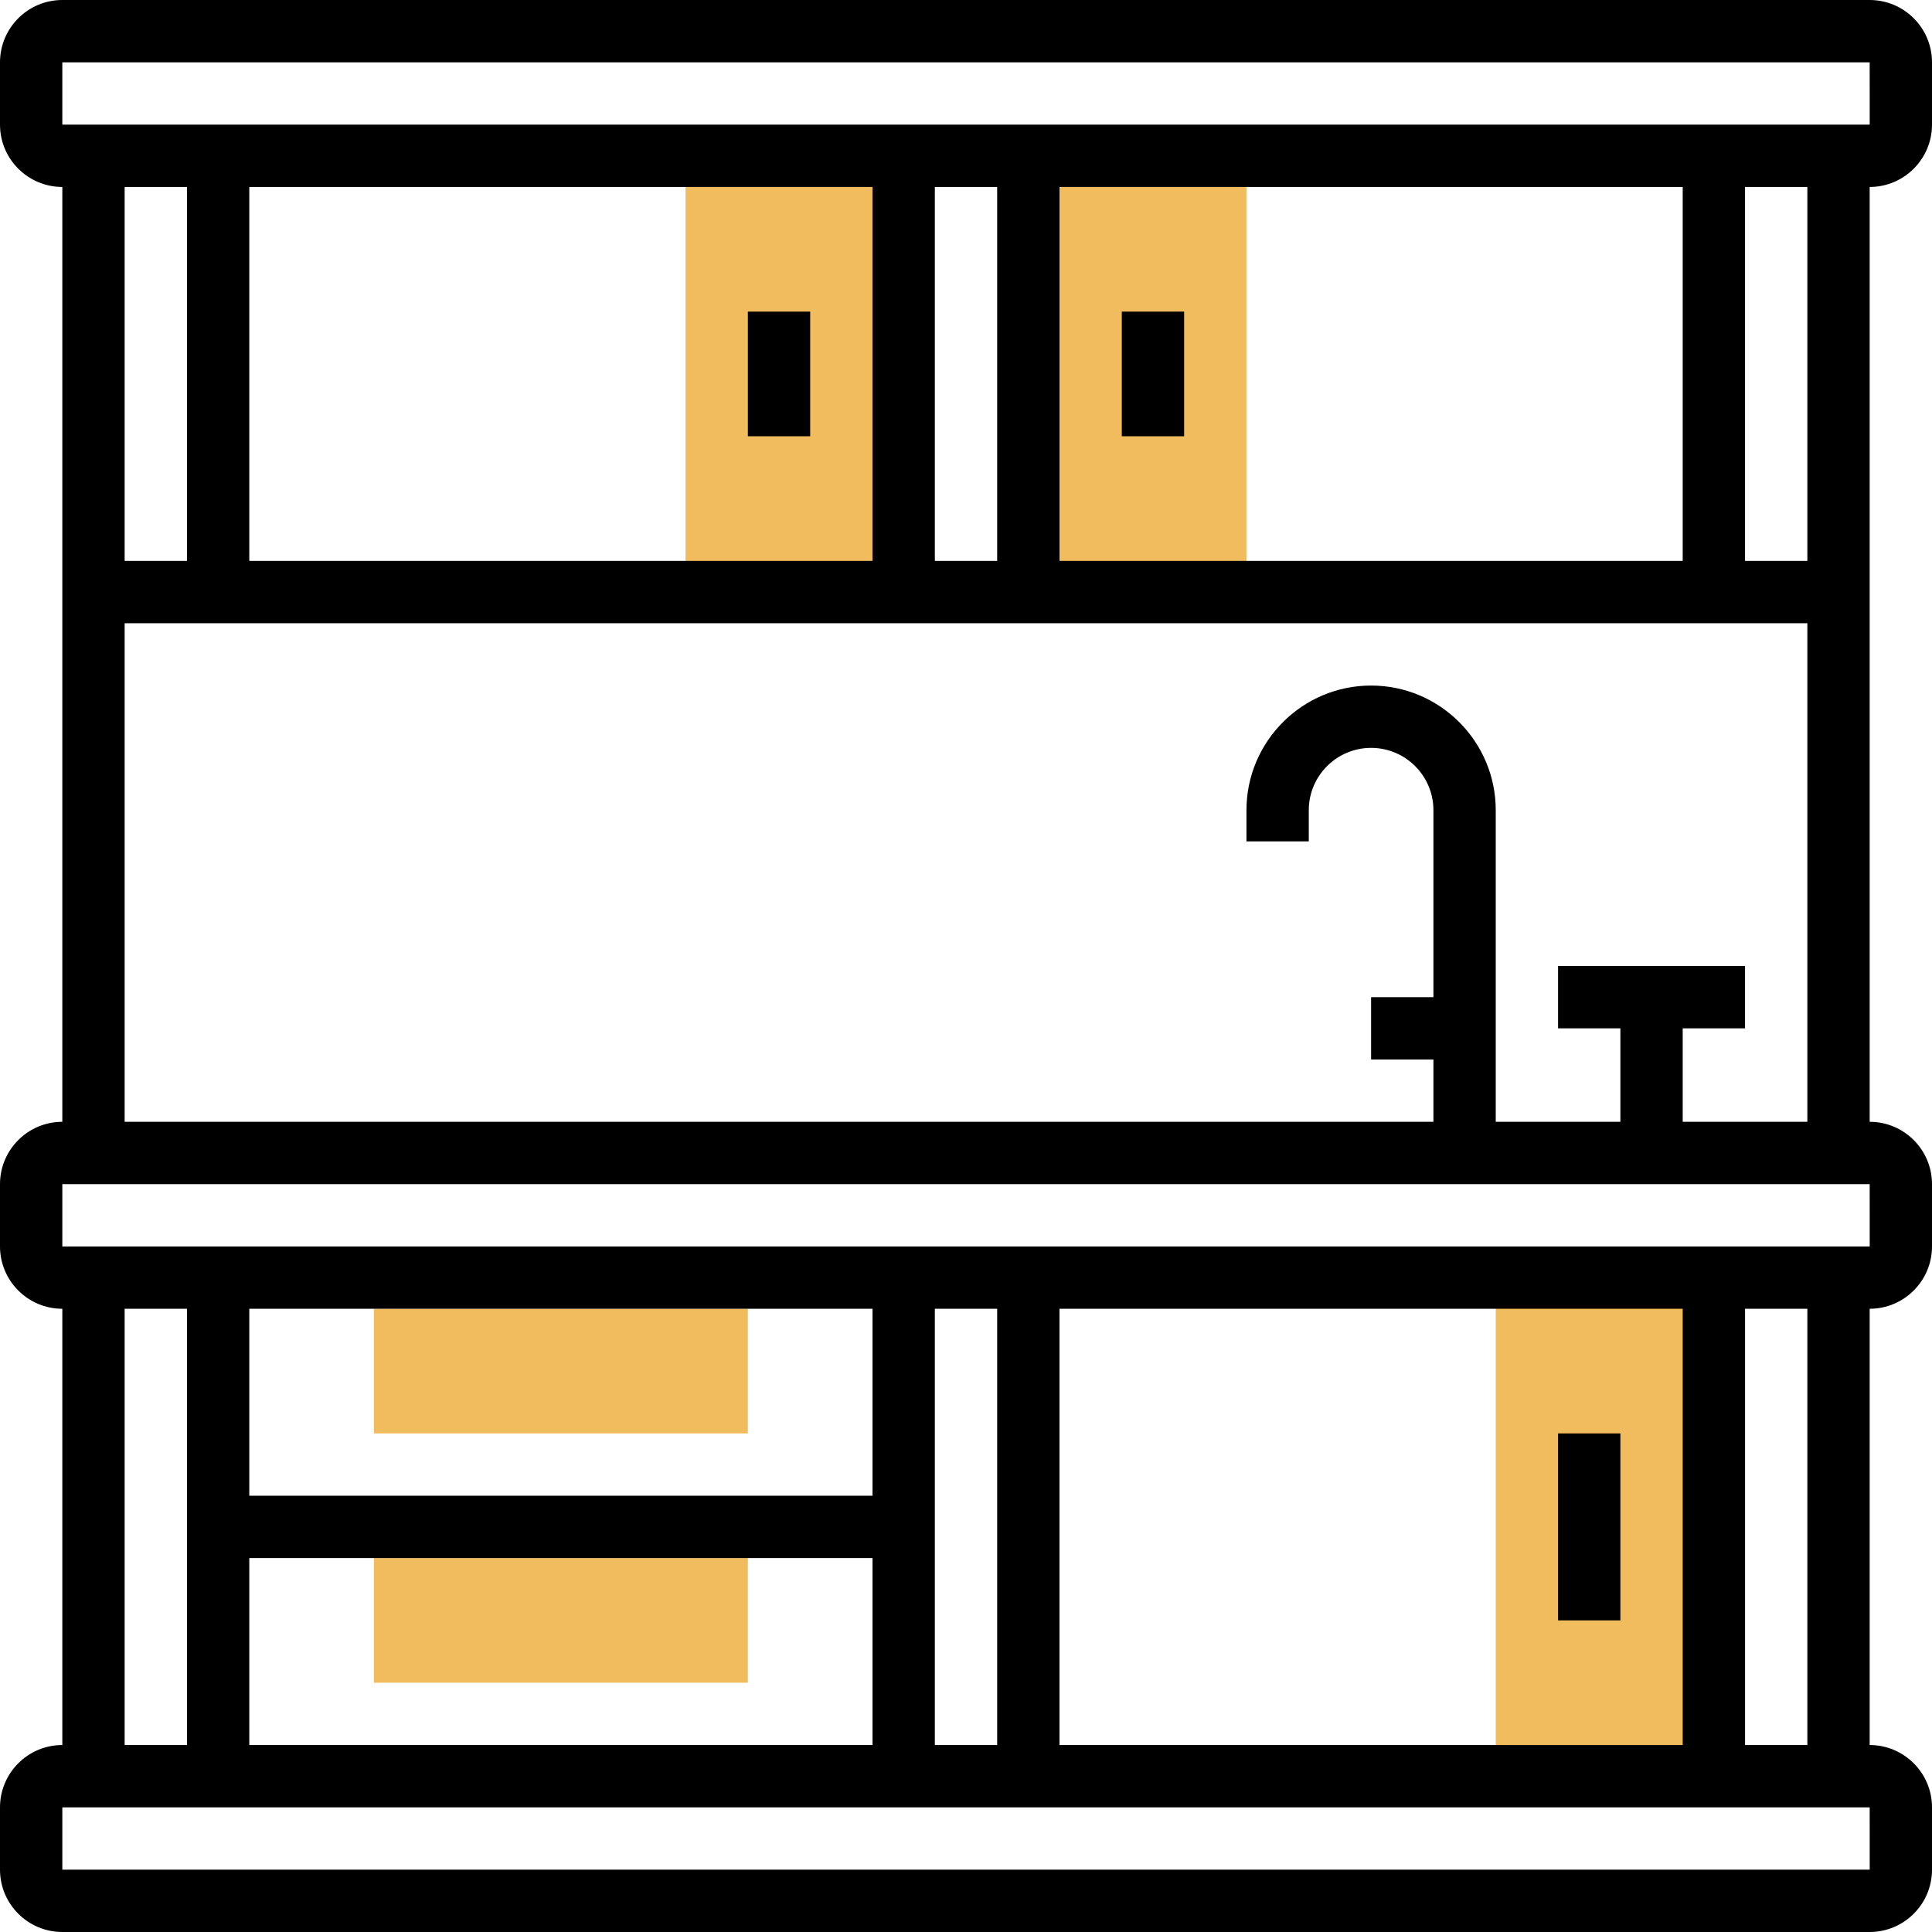 <svg height="496pt" viewBox="0 0 496 496" width="496pt" xmlns="http://www.w3.org/2000/svg"><g fill="#f0bc5e"><path d="m384 328h56v128h-56zm0 0"/><path d="m264 40h56v112h-56zm0 0"/><path d="m176 40h56v112h-56zm0 0"/><path d="m96 336h96v32h-96zm0 0"/><path d="m96 400h96v32h-96zm0 0"/></g><path d="m496 32v-16c0-8.824-7.176-16-16-16h-464c-8.824 0-16 7.176-16 16v16c0 8.824 7.176 16 16 16v240c-8.824 0-16 7.176-16 16v16c0 8.824 7.176 16 16 16v112c-8.824 0-16 7.176-16 16v16c0 8.824 7.176 16 16 16h464c8.824 0 16-7.176 16-16v-16c0-8.824-7.176-16-16-16v-112c8.824 0 16-7.176 16-16v-16c0-8.824-7.176-16-16-16v-240c8.824 0 16-7.176 16-16zm-480-16h464l.008 16h-464.008zm256 128v-96h160v96zm-48-96v96h-160v-96zm16 0h16v96h-16zm-192 0v96h-16v-96zm-16 288h16v112h-16zm240 112v-112h160v112zm-16 0h-16v-112h16zm-192-48h160v48h-160zm160-16h-160v-48h160zm256.008 96h-464.008v-16h464zm-16.008-32h-16v-112h16zm16.008-128h-464.008v-16h464zm-48.008-32v-24h16v-16h-48v16h16v24h-32v-80c0-17.648-14.352-32-32-32s-32 14.352-32 32v8h16v-8c0-8.824 7.176-16 16-16s16 7.176 16 16v48h-16v16h16v16h-336v-128h432v128zm32-144h-16v-96h16zm0 0"/><path d="m400 368h16v48h-16zm0 0"/><path d="m288 80h16v32h-16zm0 0"/><path d="m192 80h16v32h-16zm0 0"/></svg>